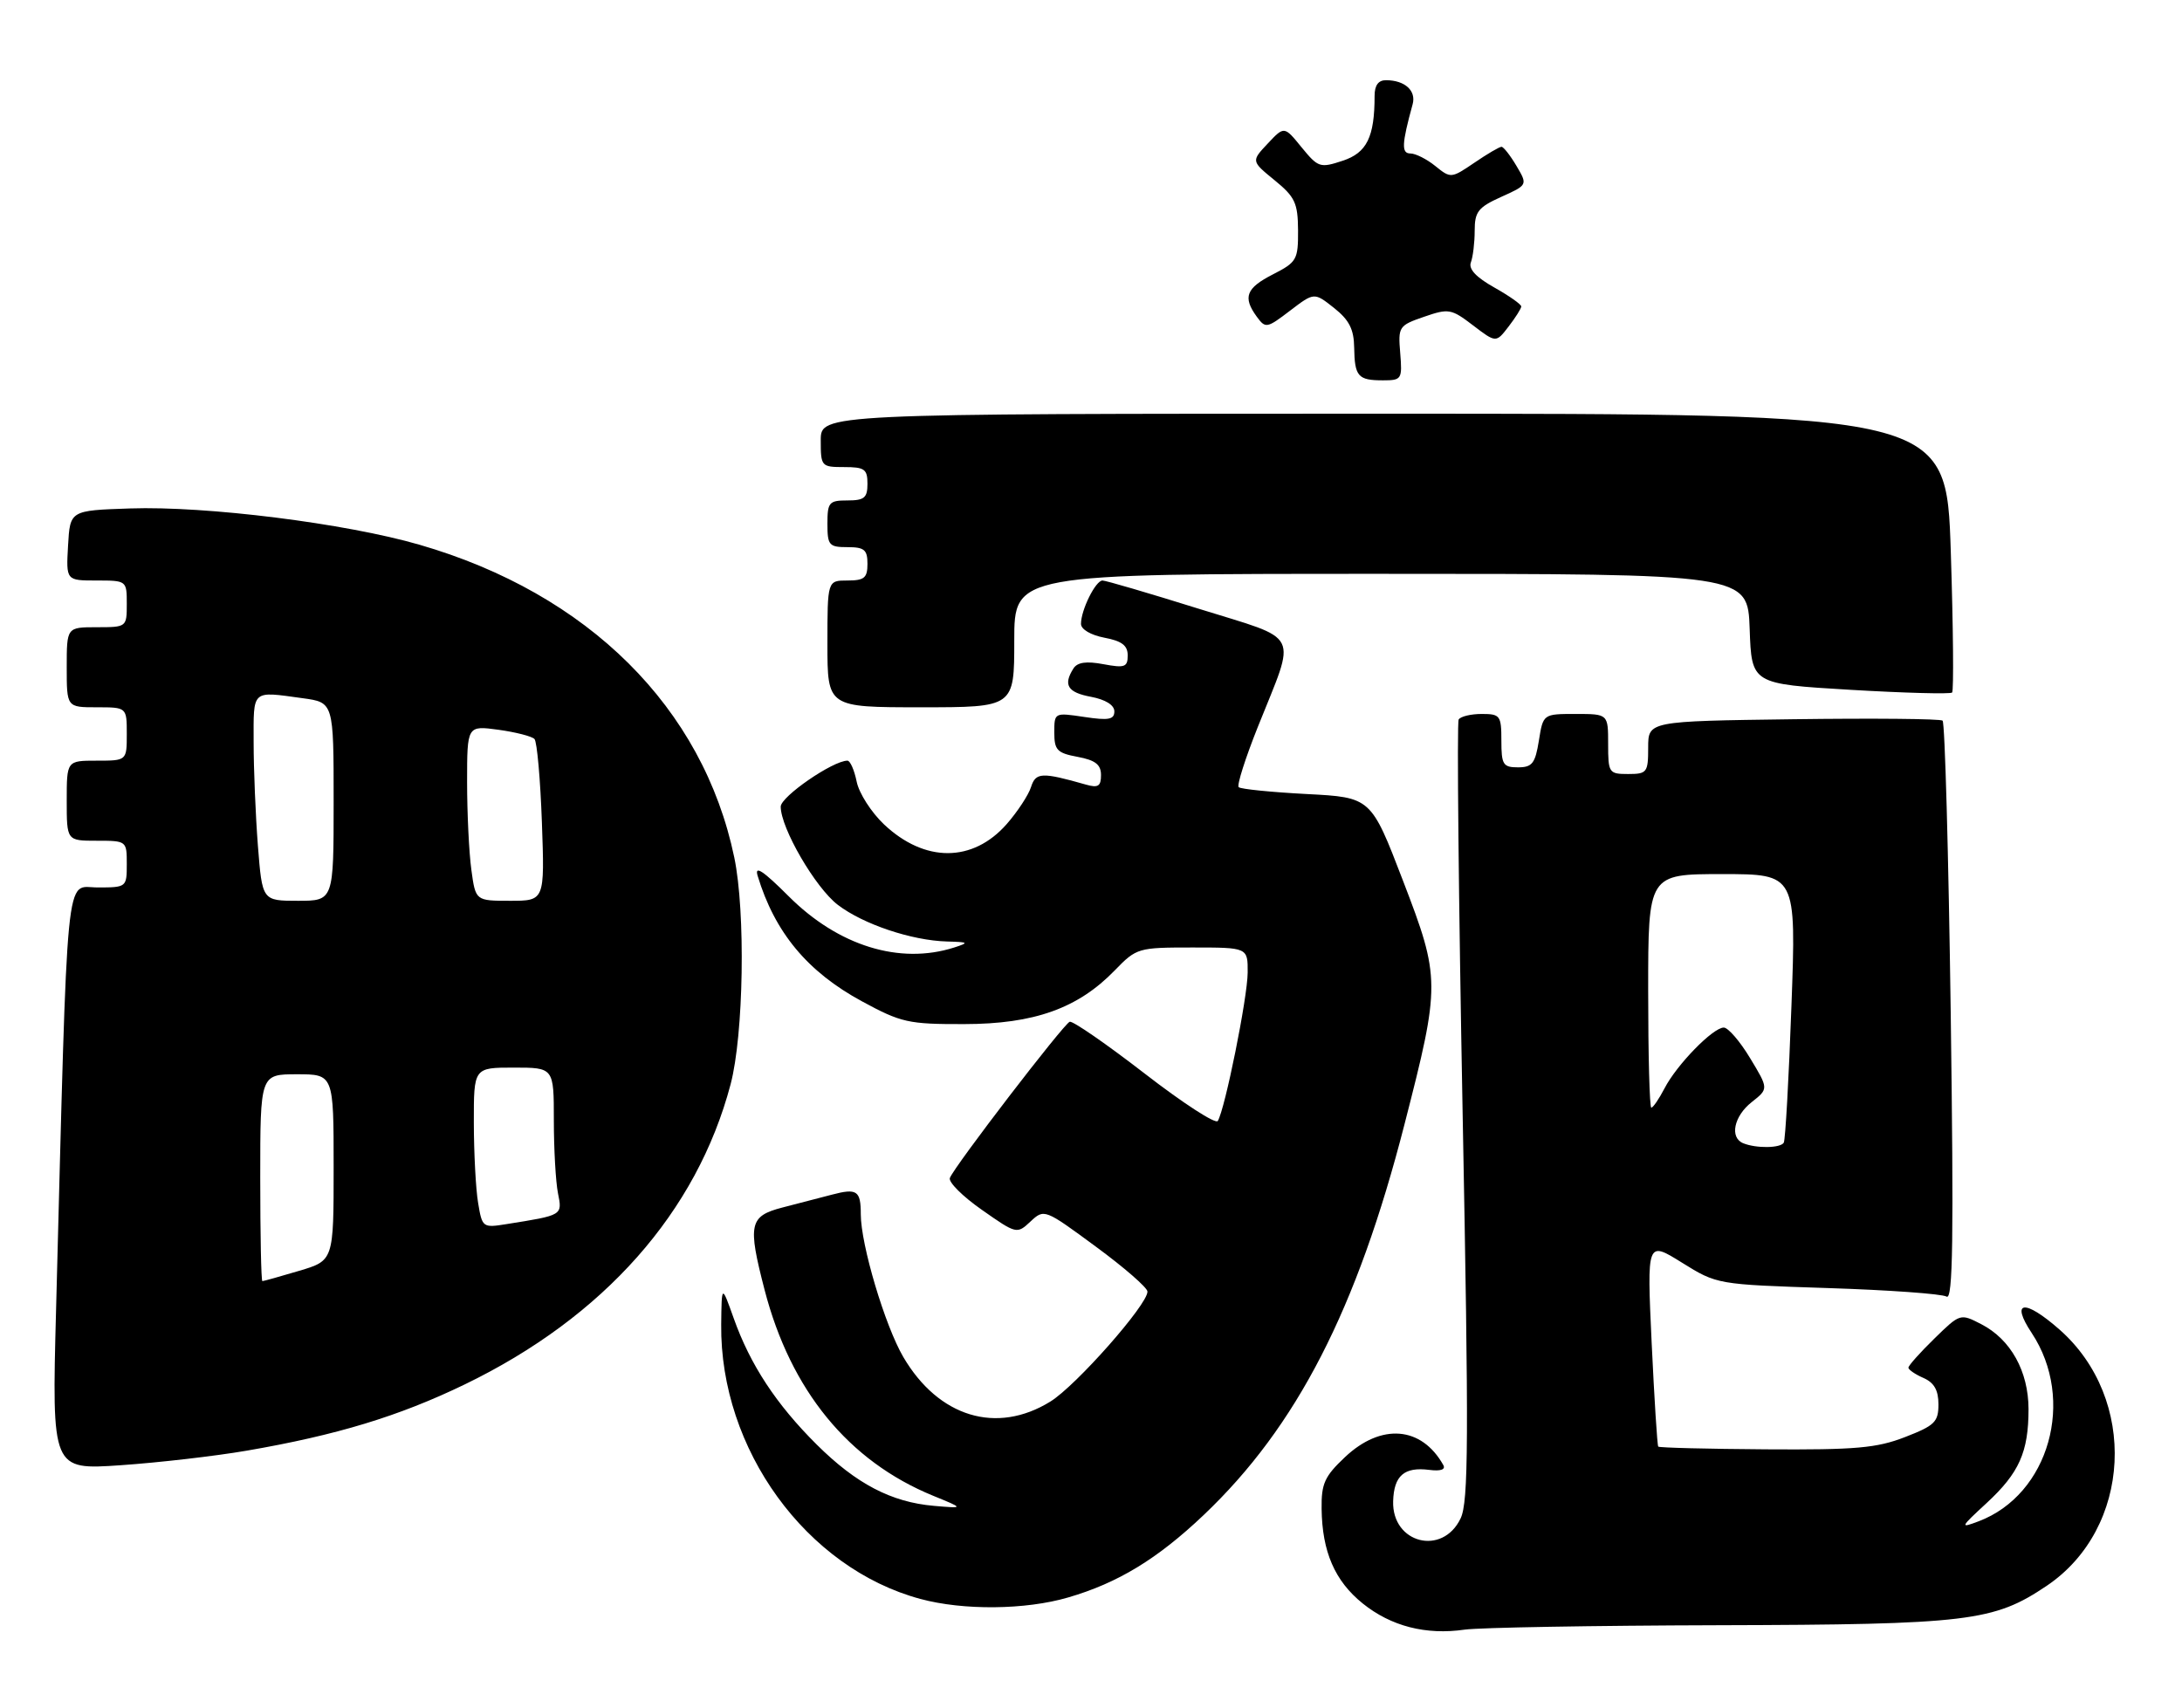 <?xml version="1.0" encoding="UTF-8" standalone="no"?>
<!DOCTYPE svg PUBLIC "-//W3C//DTD SVG 1.1//EN" "http://www.w3.org/Graphics/SVG/1.1/DTD/svg11.dtd" >
<svg xmlns="http://www.w3.org/2000/svg" xmlns:xlink="http://www.w3.org/1999/xlink" version="1.1" viewBox="0 0 327 256">
 <g >
 <path fill="currentColor"
d=" M 257.50 243.57 C 295.00 243.47 298.79 243.01 306.73 237.66 C 319.48 229.07 320.44 209.62 308.62 199.24 C 303.38 194.64 301.25 194.91 304.48 199.78 C 311.10 209.79 307.09 224.01 296.51 228.00 C 293.68 229.07 293.74 228.93 297.71 225.27 C 302.60 220.75 304.00 217.62 304.00 211.18 C 303.99 205.52 301.34 200.74 296.93 198.46 C 293.77 196.83 293.76 196.83 289.88 200.62 C 287.75 202.70 286.00 204.66 286.00 204.97 C 286.00 205.27 287.01 205.97 288.25 206.51 C 289.86 207.22 290.50 208.35 290.50 210.47 C 290.50 213.11 289.94 213.65 285.50 215.37 C 281.26 217.02 278.10 217.30 264.64 217.21 C 255.91 217.15 248.65 216.97 248.51 216.80 C 248.36 216.64 247.92 209.63 247.52 201.23 C 246.81 185.96 246.81 185.96 252.06 189.23 C 257.32 192.50 257.32 192.50 273.91 193.04 C 283.03 193.33 291.05 193.91 291.72 194.32 C 292.67 194.91 292.80 185.65 292.34 151.79 C 292.01 127.98 291.47 108.28 291.12 108.00 C 290.78 107.72 280.71 107.63 268.75 107.79 C 247.00 108.08 247.00 108.08 247.00 112.04 C 247.00 115.77 246.83 116.00 244.00 116.00 C 241.11 116.00 241.00 115.83 241.00 111.50 C 241.00 107.00 241.00 107.00 236.13 107.00 C 231.26 107.00 231.26 107.00 230.62 111.00 C 230.07 114.42 229.62 115.00 227.49 115.00 C 225.25 115.00 225.00 114.59 225.00 111.00 C 225.00 107.24 224.82 107.00 222.06 107.00 C 220.44 107.00 218.89 107.37 218.60 107.83 C 218.32 108.29 218.59 134.75 219.19 166.64 C 220.13 215.96 220.08 225.06 218.89 227.56 C 216.18 233.24 208.60 231.31 208.78 225.00 C 208.89 221.15 210.44 219.81 214.20 220.29 C 215.90 220.51 216.67 220.24 216.30 219.57 C 213.04 213.75 206.99 213.26 201.57 218.37 C 198.50 221.26 198.01 222.35 198.06 226.12 C 198.14 232.57 200.04 236.94 204.22 240.31 C 208.47 243.73 213.70 245.07 219.50 244.23 C 221.70 243.92 238.80 243.62 257.50 243.57 Z  M 160.07 239.41 C 167.53 237.24 173.45 233.64 180.37 227.07 C 194.32 213.83 203.36 196.25 210.48 168.50 C 215.88 147.47 215.88 146.63 210.26 132.00 C 205.46 119.50 205.46 119.50 195.81 119.00 C 190.50 118.72 185.92 118.26 185.63 117.97 C 185.34 117.68 186.63 113.63 188.49 108.97 C 194.32 94.35 195.19 96.09 179.61 91.22 C 172.19 88.90 165.71 87.00 165.22 87.00 C 164.19 87.00 162.00 91.41 162.00 93.50 C 162.00 94.32 163.47 95.18 165.50 95.57 C 168.11 96.06 169.00 96.73 169.00 98.22 C 169.00 99.98 168.56 100.14 165.35 99.54 C 162.80 99.06 161.46 99.25 160.87 100.18 C 159.30 102.65 159.99 103.78 163.50 104.43 C 165.67 104.84 167.00 105.67 167.00 106.61 C 167.00 107.84 166.15 108.00 162.50 107.45 C 158.02 106.78 158.00 106.78 158.00 109.78 C 158.00 112.41 158.42 112.86 161.50 113.43 C 164.16 113.93 165.00 114.59 165.00 116.16 C 165.00 117.83 164.57 118.11 162.75 117.59 C 156.11 115.70 155.22 115.74 154.51 117.96 C 154.13 119.15 152.49 121.65 150.87 123.50 C 145.78 129.29 138.59 129.31 132.48 123.55 C 130.57 121.74 128.72 118.86 128.38 117.13 C 128.03 115.41 127.41 114.00 127.00 114.00 C 124.82 114.00 117.00 119.39 117.00 120.89 C 117.00 124.11 122.20 133.05 125.56 135.61 C 129.37 138.52 136.62 140.95 141.91 141.10 C 145.17 141.19 145.27 141.27 143.00 142.00 C 134.84 144.61 125.64 141.77 118.19 134.32 C 114.36 130.49 113.05 129.63 113.54 131.25 C 116.11 139.74 121.00 145.64 129.18 150.07 C 135.06 153.26 136.13 153.50 144.50 153.48 C 154.98 153.47 161.55 151.12 167.06 145.43 C 170.33 142.06 170.55 142.00 178.70 142.00 C 187.00 142.00 187.00 142.00 186.98 145.75 C 186.96 149.49 183.58 166.25 182.50 168.00 C 182.19 168.51 177.25 165.31 171.53 160.88 C 165.81 156.46 160.76 152.97 160.31 153.13 C 159.40 153.45 143.01 174.80 142.35 176.54 C 142.11 177.16 144.27 179.31 147.15 181.32 C 152.34 184.96 152.40 184.97 154.44 183.06 C 156.49 181.15 156.55 181.18 164.21 186.82 C 168.46 189.94 171.94 192.97 171.96 193.56 C 172.03 195.47 161.26 207.68 157.41 210.05 C 149.36 215.03 140.66 212.39 135.37 203.37 C 132.62 198.67 129.00 186.53 129.00 181.98 C 129.00 178.44 128.43 178.05 124.68 179.04 C 122.93 179.50 119.59 180.37 117.25 180.97 C 112.29 182.26 112.03 183.46 114.58 193.30 C 118.49 208.38 127.16 218.98 139.85 224.17 C 144.50 226.07 144.50 226.07 139.96 225.68 C 133.58 225.13 128.32 222.38 122.40 216.50 C 116.33 210.47 112.43 204.53 109.96 197.58 C 108.15 192.50 108.15 192.50 108.08 198.50 C 107.89 217.20 120.83 235.02 137.93 239.63 C 144.36 241.37 153.69 241.28 160.07 239.41 Z  M 36.97 217.41 C 50.45 215.09 59.79 212.25 69.65 207.48 C 90.49 197.39 104.43 181.66 109.49 162.50 C 111.45 155.07 111.75 136.70 110.04 128.50 C 105.36 106.06 88.15 88.96 62.87 81.64 C 51.81 78.43 30.93 75.81 19.50 76.20 C 10.50 76.50 10.50 76.50 10.20 81.75 C 9.90 87.00 9.90 87.00 14.45 87.00 C 18.98 87.00 19.00 87.01 19.00 90.50 C 19.00 93.98 18.98 94.00 14.50 94.00 C 10.00 94.00 10.00 94.00 10.00 100.00 C 10.00 106.00 10.00 106.00 14.50 106.00 C 19.00 106.00 19.00 106.00 19.00 110.00 C 19.00 114.00 19.00 114.00 14.50 114.00 C 10.00 114.00 10.00 114.00 10.00 120.00 C 10.00 126.00 10.00 126.00 14.50 126.00 C 18.98 126.00 19.00 126.02 19.00 129.50 C 19.00 132.97 18.96 133.00 14.62 133.00 C 9.72 133.00 10.19 128.20 8.40 196.40 C 7.77 220.30 7.77 220.30 18.10 219.59 C 23.78 219.20 32.27 218.22 36.97 217.41 Z  M 152.00 96.00 C 152.00 86.00 152.00 86.00 206.96 86.00 C 261.92 86.00 261.92 86.00 262.21 94.25 C 262.50 102.50 262.50 102.50 277.29 103.38 C 285.42 103.86 292.29 104.04 292.55 103.79 C 292.80 103.53 292.72 94.02 292.35 82.66 C 291.68 62.00 291.68 62.00 207.34 62.00 C 123.00 62.00 123.00 62.00 123.00 66.00 C 123.00 69.90 123.08 70.00 126.50 70.00 C 129.57 70.00 130.00 70.31 130.00 72.50 C 130.00 74.61 129.53 75.00 127.00 75.00 C 124.24 75.00 124.00 75.28 124.00 78.50 C 124.00 81.72 124.24 82.00 127.00 82.00 C 129.53 82.00 130.00 82.39 130.00 84.50 C 130.00 86.61 129.53 87.00 127.00 87.00 C 124.00 87.00 124.00 87.00 124.00 96.50 C 124.00 106.00 124.00 106.00 138.00 106.00 C 152.00 106.00 152.00 106.00 152.00 96.00 Z  M 209.84 52.91 C 209.51 48.96 209.63 48.78 213.40 47.48 C 217.10 46.20 217.49 46.27 220.75 48.76 C 224.20 51.39 224.20 51.39 226.08 48.94 C 227.11 47.60 227.97 46.25 227.98 45.93 C 227.99 45.62 226.17 44.34 223.93 43.08 C 221.20 41.55 220.05 40.31 220.43 39.32 C 220.74 38.50 221.00 36.37 221.00 34.57 C 221.00 31.73 221.52 31.07 224.97 29.51 C 228.95 27.72 228.95 27.72 227.26 24.86 C 226.33 23.29 225.32 22.00 225.02 22.00 C 224.71 22.00 222.88 23.07 220.95 24.39 C 217.49 26.74 217.41 26.75 215.11 24.89 C 213.83 23.85 212.14 23.00 211.37 23.00 C 210.00 23.00 210.06 21.61 211.70 15.63 C 212.26 13.60 210.55 12.04 207.75 12.02 C 206.57 12.00 206.00 12.77 206.00 14.37 C 206.00 20.54 204.84 22.90 201.22 24.09 C 197.83 25.21 197.55 25.12 195.06 22.08 C 192.46 18.88 192.46 18.88 189.98 21.52 C 187.51 24.15 187.51 24.15 191.00 27.00 C 194.08 29.51 194.50 30.42 194.53 34.52 C 194.55 38.92 194.34 39.29 190.78 41.11 C 186.73 43.18 186.21 44.54 188.35 47.47 C 189.65 49.25 189.86 49.21 193.33 46.56 C 196.95 43.80 196.95 43.80 199.92 46.15 C 202.19 47.95 202.90 49.34 202.94 52.08 C 203.01 56.43 203.51 57.00 207.25 57.00 C 210.06 57.00 210.16 56.84 209.84 52.91 Z  M 261.25 171.34 C 259.17 170.50 259.84 167.27 262.53 165.16 C 265.05 163.17 265.05 163.17 262.28 158.59 C 260.76 156.06 258.98 154.00 258.33 154.00 C 256.71 154.00 251.27 159.58 249.45 163.11 C 248.62 164.70 247.74 166.00 247.47 166.00 C 247.21 166.00 247.00 158.12 247.00 148.50 C 247.00 131.00 247.00 131.00 258.09 131.00 C 269.19 131.00 269.19 131.00 268.47 150.75 C 268.08 161.61 267.56 170.84 267.32 171.25 C 266.84 172.08 263.21 172.13 261.25 171.34 Z  M 39.00 176.50 C 39.00 161.00 39.00 161.00 44.50 161.00 C 50.00 161.00 50.00 161.00 50.00 174.96 C 50.00 188.92 50.00 188.92 44.82 190.46 C 41.97 191.31 39.49 192.00 39.32 192.00 C 39.14 192.00 39.00 185.03 39.00 176.50 Z  M 71.65 180.27 C 71.30 178.20 71.02 172.79 71.01 168.25 C 71.00 160.00 71.00 160.00 77.00 160.00 C 83.00 160.00 83.00 160.00 83.00 167.88 C 83.00 172.21 83.28 177.13 83.62 178.83 C 84.28 182.16 84.37 182.11 75.88 183.46 C 72.34 184.03 72.26 183.96 71.65 180.27 Z  M 38.65 126.75 C 38.30 122.21 38.01 115.24 38.01 111.25 C 38.00 103.26 37.64 103.58 45.36 104.64 C 50.00 105.27 50.00 105.27 50.00 120.14 C 50.00 135.00 50.00 135.00 44.65 135.00 C 39.30 135.00 39.30 135.00 38.65 126.75 Z  M 70.64 130.36 C 70.29 127.81 70.00 121.90 70.00 117.22 C 70.00 108.73 70.00 108.73 74.71 109.37 C 77.30 109.73 79.73 110.35 80.10 110.76 C 80.48 111.17 80.98 116.79 81.21 123.25 C 81.63 135.00 81.63 135.00 76.45 135.00 C 71.27 135.00 71.27 135.00 70.64 130.36 Z "/>
</g>
</svg>